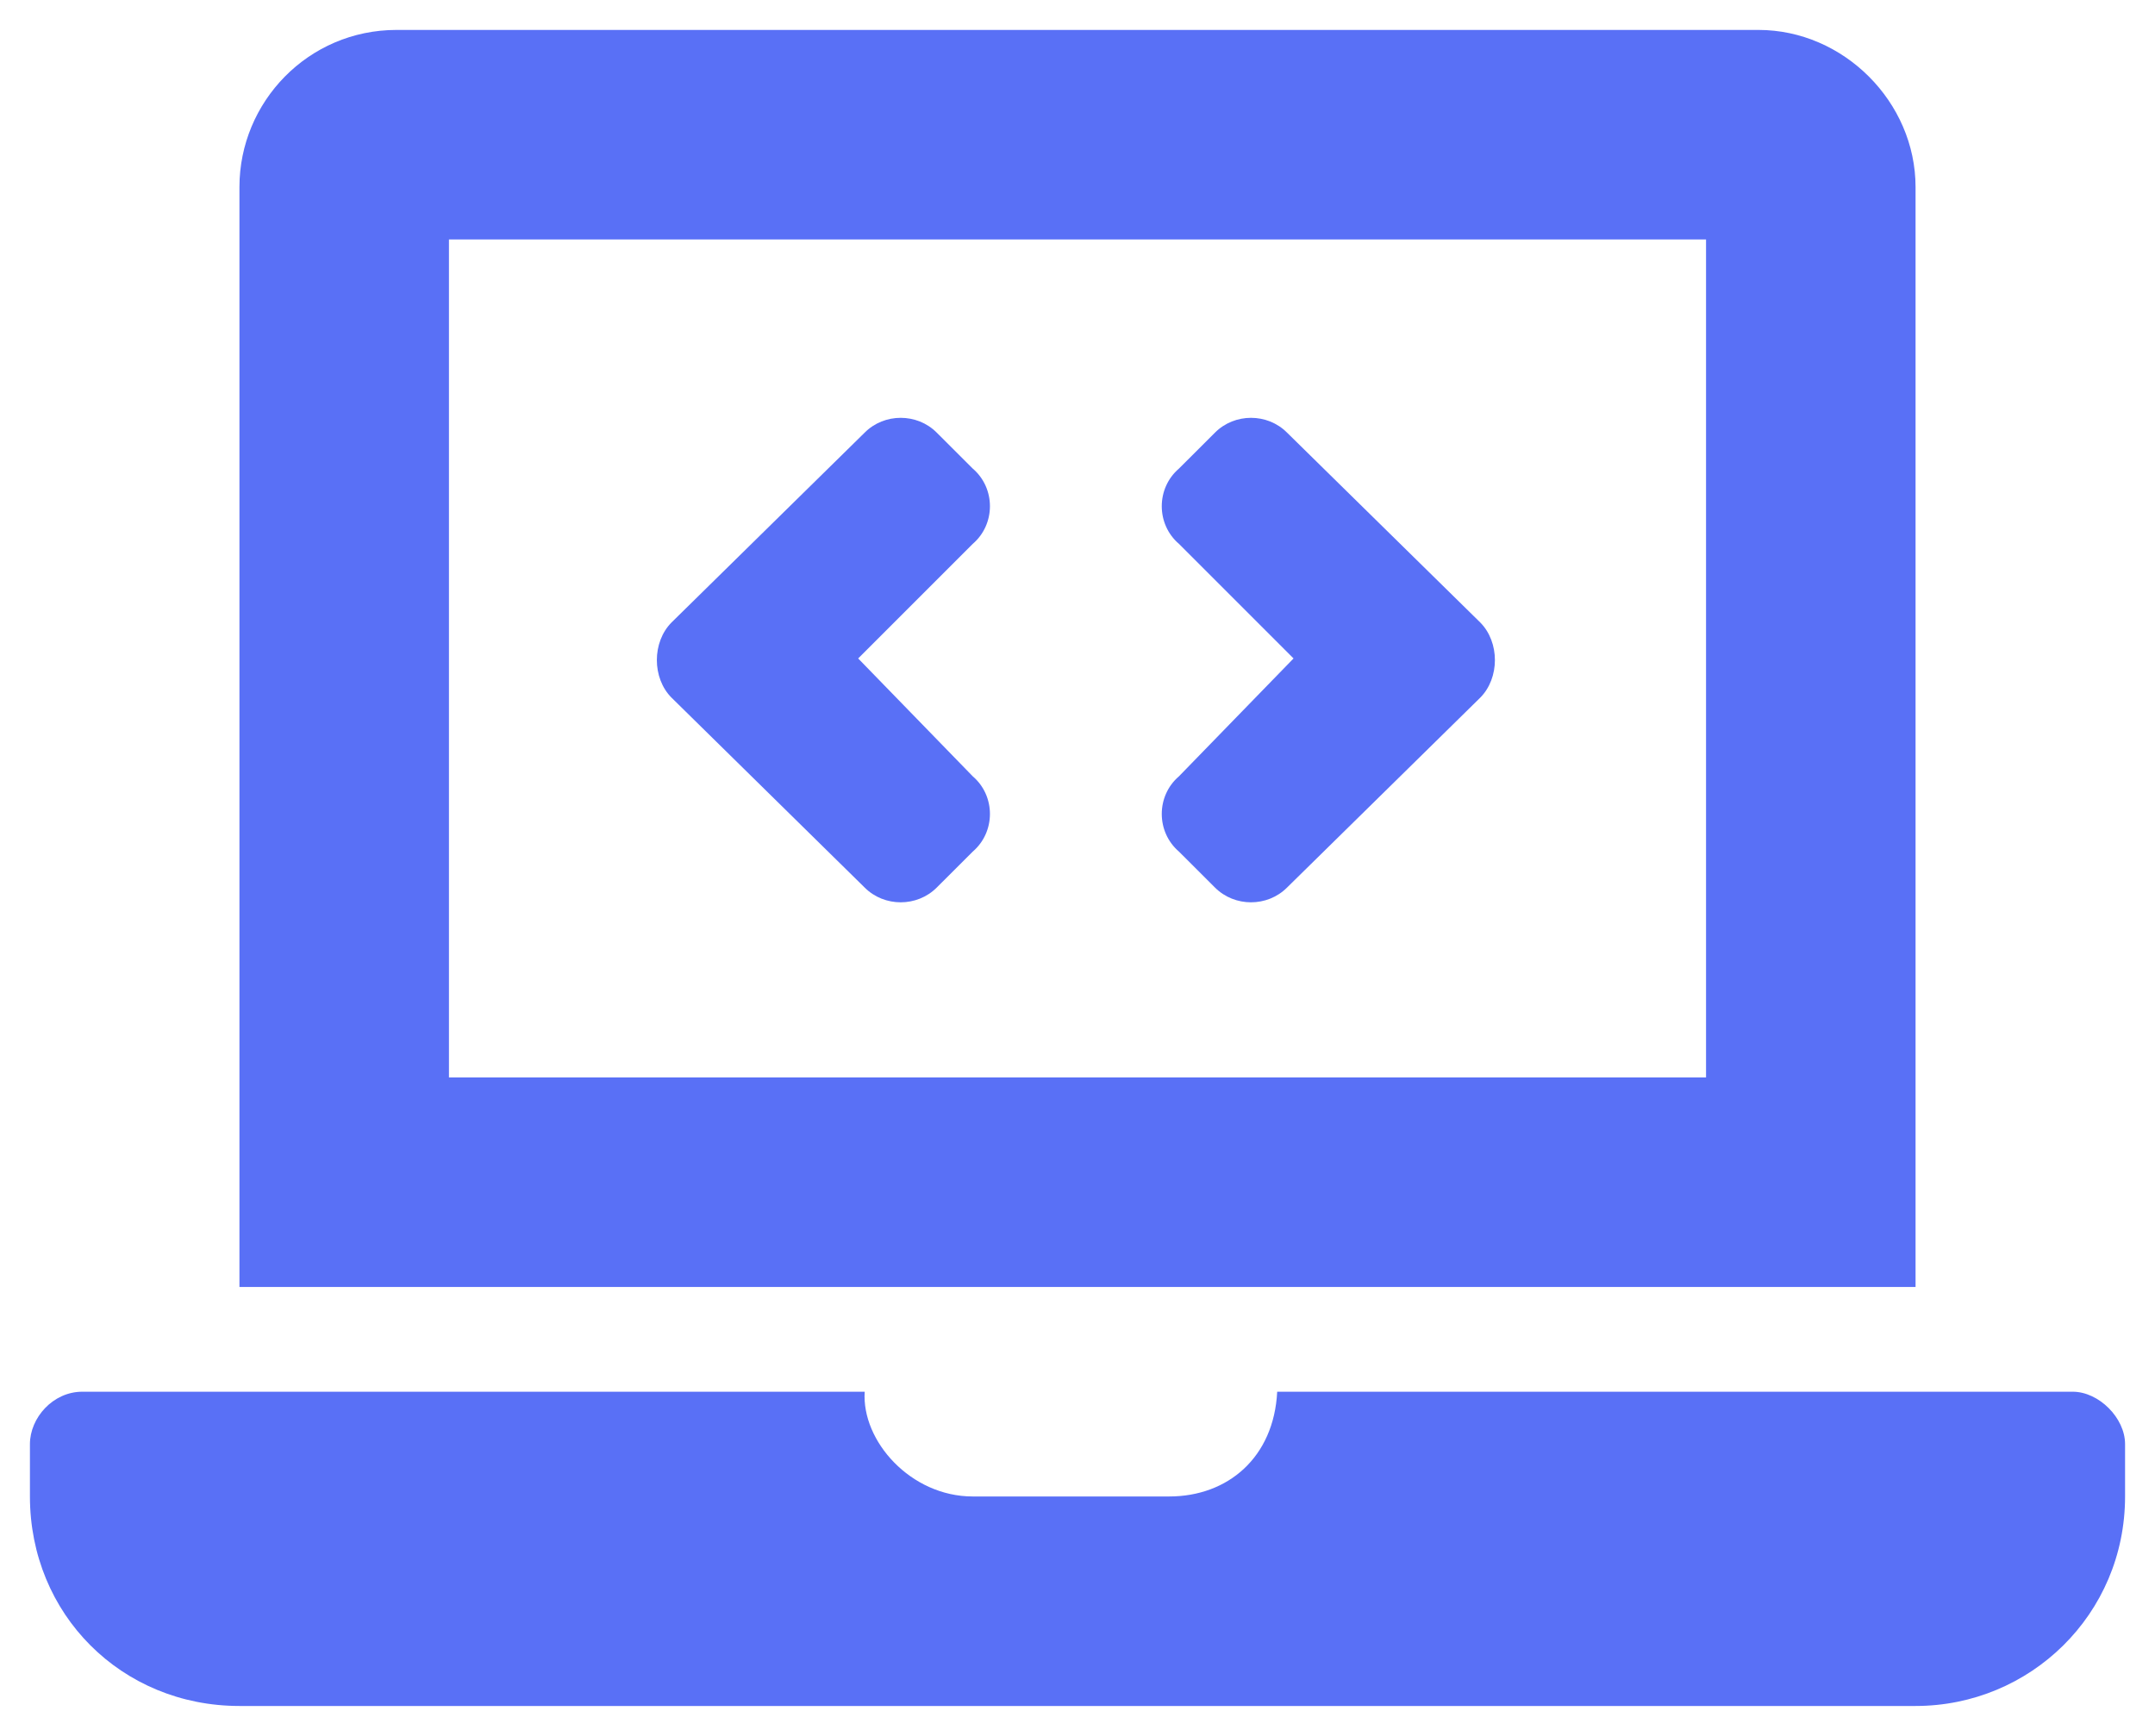 <svg width="36" height="29" viewBox="0 0 36 29" fill="none" xmlns="http://www.w3.org/2000/svg">
<path d="M14.445 14.828L11.219 11.656C10.891 11.328 10.891 10.727 11.219 10.398L14.445 7.227C14.773 6.898 15.32 6.898 15.648 7.227L16.25 7.828C16.633 8.156 16.633 8.758 16.25 9.086L14.336 11L16.25 12.969C16.633 13.297 16.633 13.898 16.25 14.227L15.648 14.828C15.32 15.156 14.773 15.156 14.445 14.828ZM19.695 14.227C19.312 13.898 19.312 13.297 19.695 12.969L21.609 11L19.695 9.086C19.312 8.758 19.312 8.156 19.695 7.828L20.297 7.227C20.625 6.898 21.172 6.898 21.5 7.227L24.727 10.398C25.055 10.727 25.055 11.328 24.727 11.656L21.5 14.828C21.172 15.156 20.625 15.156 20.297 14.828L19.695 14.227ZM34.625 23.25C35.062 23.25 35.5 23.688 35.5 24.125V25C35.5 26.969 33.914 28.5 32 28.5H4C2.031 28.5 0.5 26.969 0.5 25V24.125C0.5 23.688 0.883 23.25 1.375 23.25H14.445C14.391 24.07 15.211 25 16.25 25H19.531C20.516 25 21.281 24.344 21.336 23.25H34.625ZM32 3.125V21.5H4V3.125C4 1.703 5.148 0.5 6.625 0.5H29.375C30.797 0.5 32 1.703 32 3.125ZM28.5 18V4H7.5V18H28.5Z" fill="#5970F6"/>
</svg>
